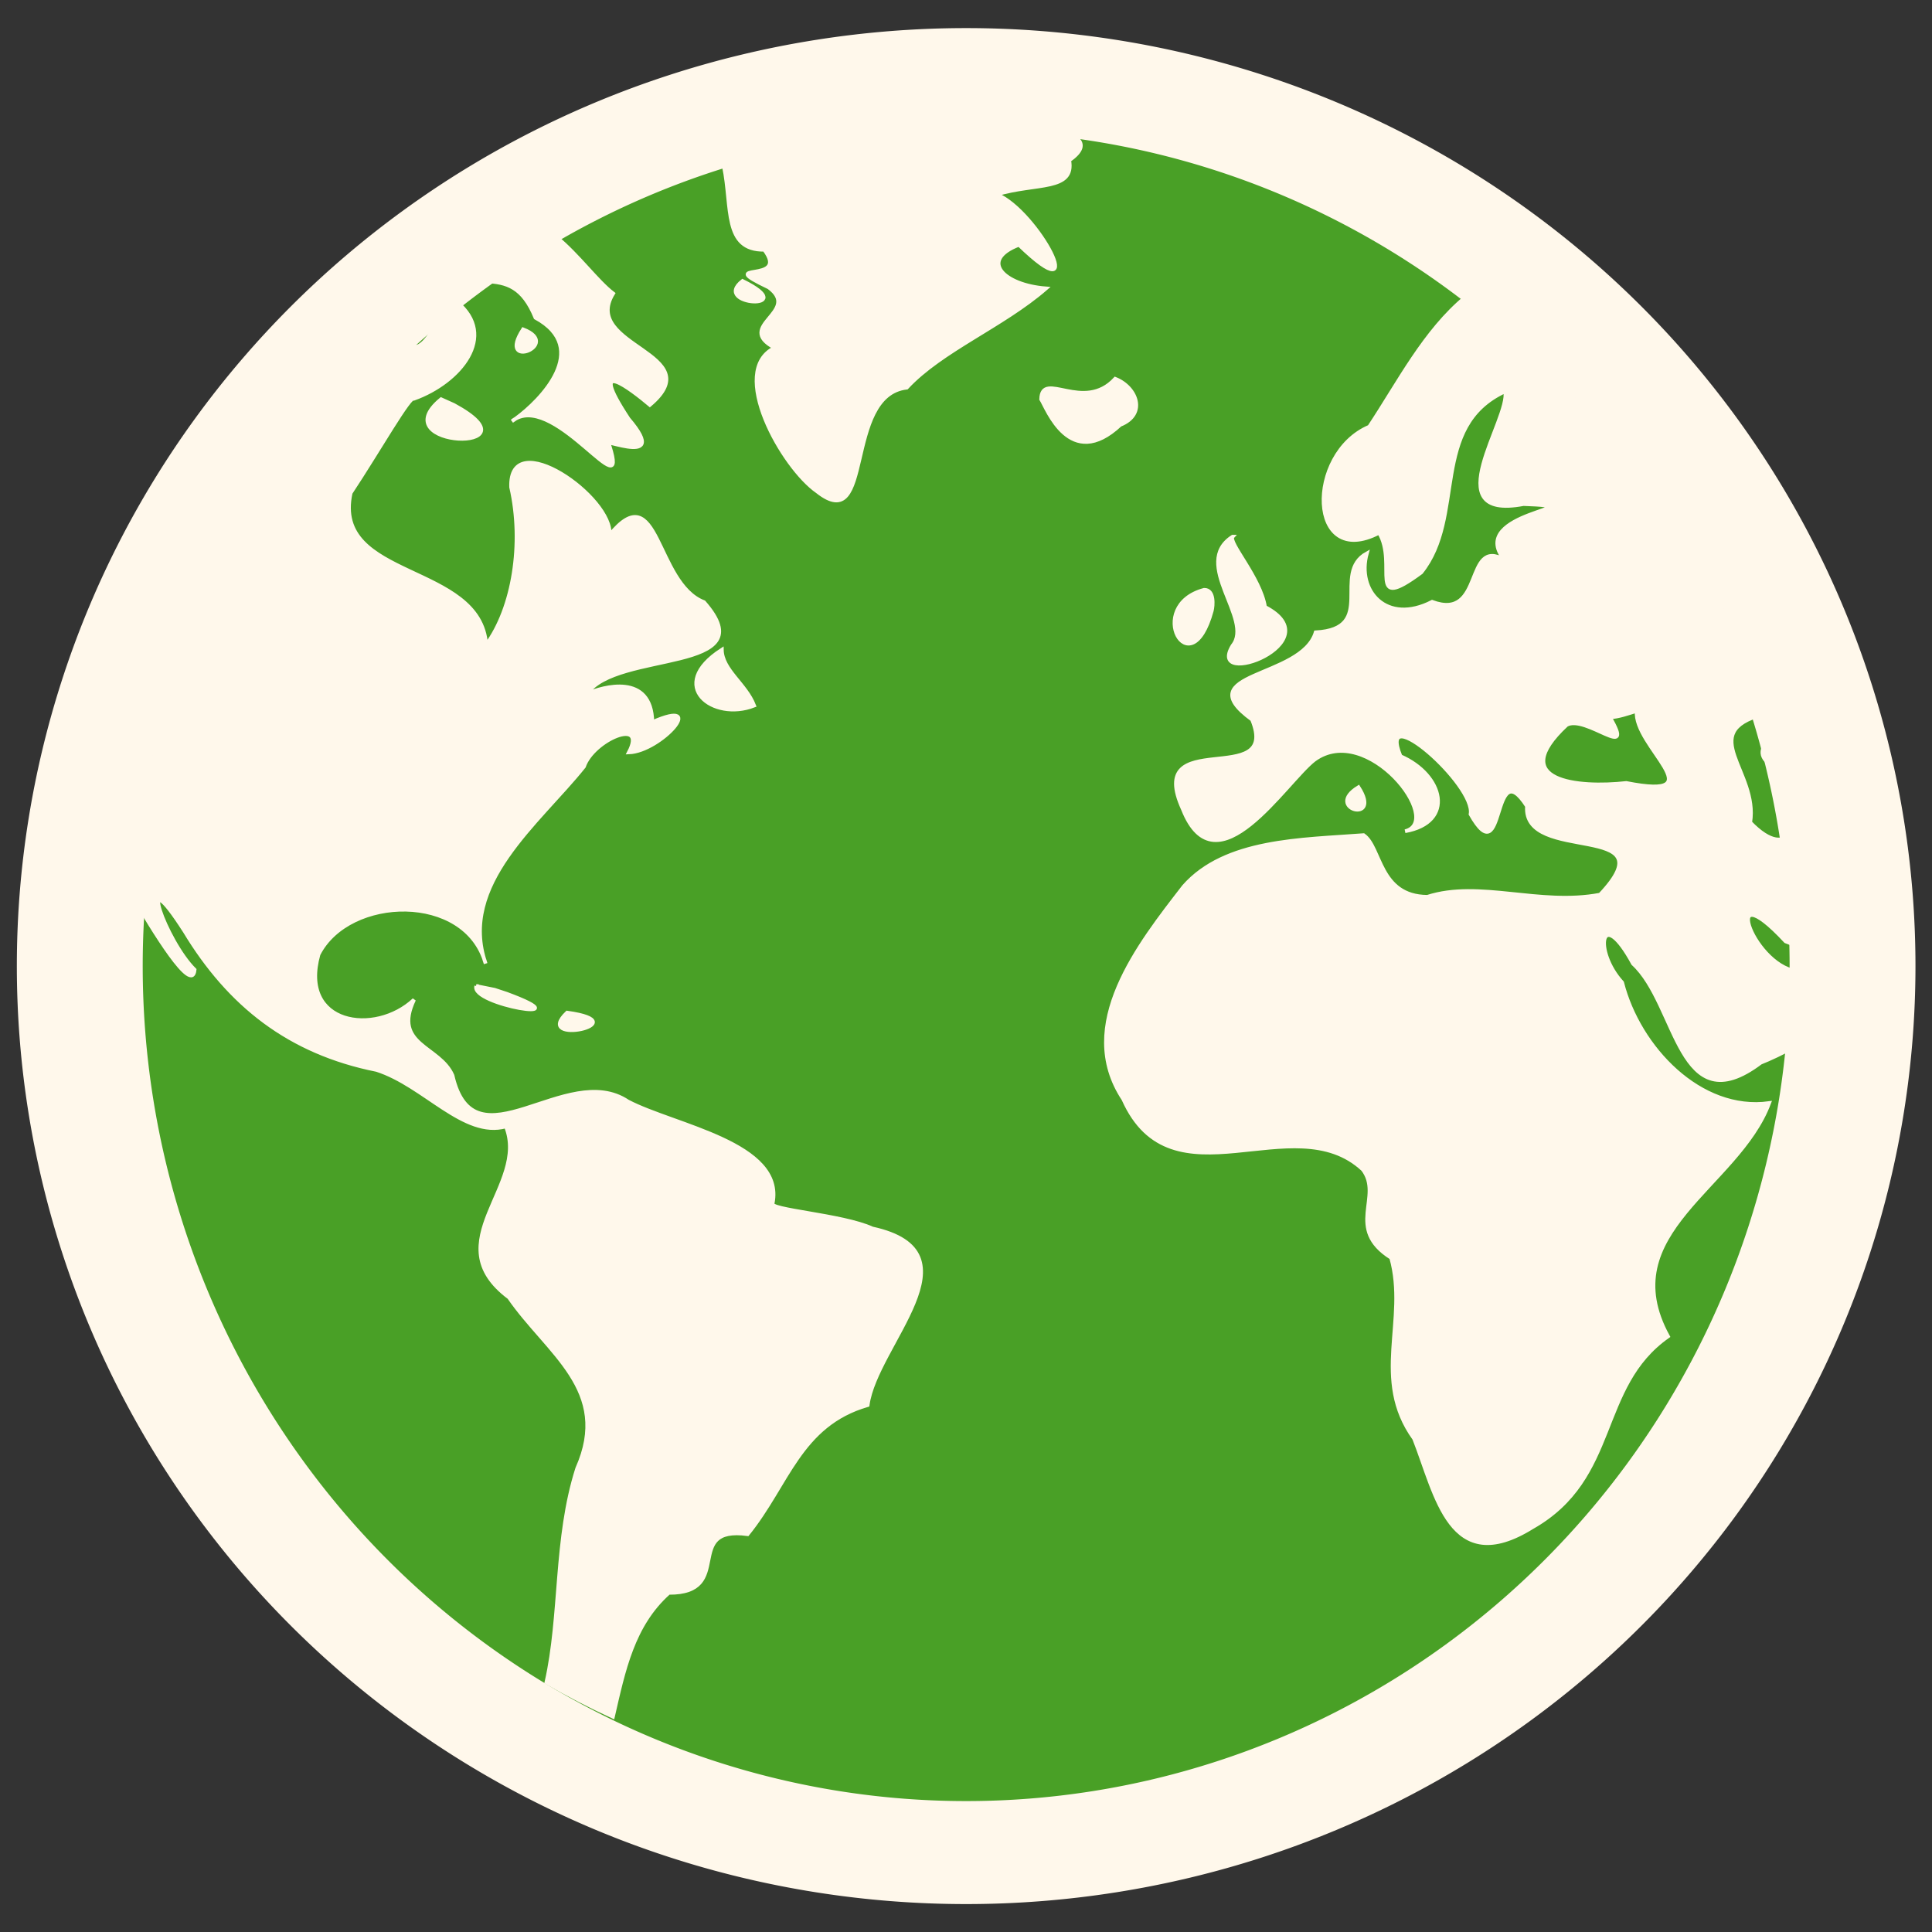 <?xml version="1.0" encoding="UTF-8" standalone="no"?>
<!-- Created with Inkscape (http://www.inkscape.org/) -->

<svg
   xmlns:dc="http://purl.org/dc/elements/1.1/"
   xmlns:cc="http://creativecommons.org/ns#"
   xmlns:rdf="http://www.w3.org/1999/02/22-rdf-syntax-ns#"
   xmlns:svg="http://www.w3.org/2000/svg"
   xmlns="http://www.w3.org/2000/svg"
   xmlns:sodipodi="http://sodipodi.sourceforge.net/DTD/sodipodi-0.dtd"
   xmlns:inkscape="http://www.inkscape.org/namespaces/inkscape"
   width="512"
   height="512"
   id="svg2"
   version="1.1"
   inkscape:version="0.48.4 r9939"
   sodipodi:docname="midori.svg">
  <rect width="100%" height="100%" fill="#333333" stroke="none"/>
  <defs
     id="defs4" />
  <sodipodi:namedview
     id="base"
     pagecolor="#ffffff"
     bordercolor="#666666"
     borderopacity="1.0"
     inkscape:pageopacity="0.0"
     inkscape:pageshadow="2"
     inkscape:zoom="0.7"
     inkscape:cx="276.58096"
     inkscape:cy="270.65125"
     inkscape:document-units="px"
     inkscape:current-layer="layer1"
     showgrid="false"
     inkscape:window-width="1309"
     inkscape:window-height="750"
     inkscape:window-x="55"
     inkscape:window-y="-3"
     inkscape:window-maximized="1" />
  <g
     inkscape:label="Layer 1"
     inkscape:groupmode="layer"
     id="layer1"
     transform="translate(0,-540.362)">
    <path
       sodipodi:type="arc"
       style="fill:#49a026;fill-opacity:1;stroke:#fff8eb;stroke-width:18.257;stroke-linecap:round;stroke-linejoin:round;stroke-miterlimit:4;stroke-opacity:1;stroke-dasharray:none;stroke-dashoffset:200"
       id="path12995"
       sodipodi:cx="-400"
       sodipodi:cy="237.71428"
       sodipodi:rx="128.57143"
       sodipodi:ry="157.14285"
       d="m -271.429,237.714 a 128.571,157.143 0 1 1 -257.143,0 128.571,157.143 0 1 1 257.143,0 z"
       transform="matrix(1.827,0,0,1.495,986.842,441.002)" />
    <path
       style="fill:#fff8eb;fill-opacity:1;stroke:#fff8eb;stroke-width:0.975"
       inkscape:connector-curvature="0"
       d="m 255.625,575.18 c -22.175,0 -43.581,3.241 -63.783,9.263 2.255,10.824 -0.157,22.262 10.707,22.111 7.017,9.352 -13.98,2.772 1.183,9.98 8.72,6.474 -9.212,10.193 1.587,16.003 -12.446,6.054 2.011,31.675 11.256,38.085 15.215,12.075 6.746,-25.573 23.724,-27.531 9.225,-9.928 25.406,-16.311 36.913,-26.298 -11.246,-0.861 -17.836,-7.47 -7.186,-11.557 19.601,18.934 4.934,-8.946 -5.916,-13.364 10.499,-3.148 20.707,-0.867 19.25,-9.034 3.448,-2.378 3.717,-4.241 2.222,-5.65 -9.798,-1.316 -19.796,-2.007 -29.958,-2.007 z m -108.2,27.99 c -6.472,3.604 -12.738,7.52 -18.788,11.73 5.71,0.227 9.92,1.487 13.276,9.665 15.001,8.15 1.315,21.982 -5.224,26.728 10.937,-6.091 30.105,24.073 24.878,7.342 -6.437,-4.431 17.299,7.115 4.993,-7.284 -11.325,-17.201 0.882,-7.685 5.657,-3.671 16.24,-13.728 -18.367,-15.411 -9.726,-29.539 -4.225,-3.226 -9.176,-10.115 -15.065,-14.97 z m -10.736,48.123 c -0.353,0.196 -0.675,0.414 -1.01,0.688 0.313,-0.205 0.646,-0.424 1.01,-0.688 z m 60.089,-36.479 c -8.462,6.646 16.087,7.898 0,0 z m 191.637,4.273 c -10.924,9.045 -17.704,22.54 -25.542,34.357 -16.871,7.17 -16.25,37.94 2.597,28.105 5.045,8.306 -3.524,21.385 11.169,10.525 11.852,-14.785 2.083,-38.685 22.252,-48.008 1.469,7.249 -18.602,34.332 4.849,29.883 21.2,0.754 -15.39,1.975 -5.08,14.741 -10.713,-5.992 -5.152,16.359 -19.135,11.156 -12.114,6.212 -20.063,-2.884 -17.288,-12.848 -9.53,5.241 2.978,20.047 -13.565,20.935 -3.706,12.405 -34.185,10.512 -16.855,23.144 7.694,18.798 -28.65,1.188 -18.327,23.746 8.832,22.307 27.326,-7.368 34.835,-13.106 14.036,-10.264 34.622,16.288 24.041,18.928 13.32,-2.371 10.189,-14.935 -1.212,-19.874 -6.326,-15.467 20.019,7.617 18.558,15.372 9.298,16.414 5.488,-16.829 14.95,-2.122 -1.105,15.514 38.065,3.659 19.366,23.43 -16.078,3.053 -31.932,-3.884 -45.773,0.574 -12.883,-0.108 -12.193,-13.097 -16.884,-16.347 -16.387,1.255 -36.679,1.114 -47.65,13.594 -11.863,15.344 -28.948,36.79 -16.018,56.382 12.939,29.034 45.02,1.494 63.465,18.641 5.483,7.149 -4.755,15.658 7.504,23.402 4.613,16.496 -5.239,32.152 6.09,47.922 5.858,14.83 9.51,37.04 31.314,23.488 23.077,-13.091 16.919,-37.222 35.961,-50.589 -15.067,-27.488 18.454,-39.516 26.812,-61.831 -18.261,2.52 -34.55,-14.673 -38.962,-31.948 -7.671,-8.391 -5.683,-20.753 2.886,-4.99 11.778,10.759 12.038,42.664 33.825,26.241 2.469,-0.974 5.998,-2.607 9.582,-4.646 0.639,-6.424 0.997,-12.928 1.068,-19.501 -12.21,-0.028 -22.181,-27.513 -4.041,-8.001 1.377,0.551 2.715,1.055 4.012,1.549 -0.187,-10.327 -1.055,-20.495 -2.626,-30.428 -1.75,2.742 -5.358,2.964 -10.765,-2.638 2.171,-13.522 -14.401,-23.838 3.406,-28.679 -14.039,-44.634 -42.006,-83.141 -78.819,-110.556 z m -267.339,1.319 c -1.476,1.122 -2.941,2.255 -4.387,3.413 -2.344,5.719 -6.65,11.239 -8.11,6.825 -41.425,36.526 -68.977,88.23 -73.826,146.347 5.811,10.004 16.241,27.098 16.826,20.362 -7.765,-7.666 -15.766,-30.665 -2.626,-10.181 11.769,19.471 27.661,32.104 50.853,36.737 12.68,4.066 23.107,18.045 34.258,14.97 6.305,15.669 -18.688,30.726 0.837,45.341 10.193,14.796 27.332,24.512 18.067,45.284 -5.965,18.678 -4.125,38.859 -8.168,56.698 5.721,3.289 11.604,6.34 17.634,9.12 2.83,-12.272 5.247,-24.305 14.806,-32.837 17.642,0.132 3.383,-17.897 20.895,-15.544 10.686,-13.204 13.771,-28.971 31.805,-34.214 2.154,-16.028 29.991,-40.563 1.241,-46.803 -7.814,-3.631 -27.945,-4.919 -26.408,-6.711 3.115,-15.904 -25.99,-20.451 -38.385,-26.958 -16.274,-10.889 -40.733,18.087 -46.466,-6.883 -3.421,-7.856 -15.937,-7.952 -10.188,-20.075 -10.36,9.713 -30.616,6.742 -25.311,-12.016 8.057,-15.798 39,-16.565 44.273,2.438 -7.32,-20.958 14.143,-37.285 26.061,-52.195 2.427,-7.127 16.853,-13.229 11.891,-3.757 8.454,-0.288 21.252,-14.668 6.234,-8.03 -0.213,-13.116 -13.148,-9.376 -17.345,-7.514 7.78,-11.641 47.757,-5.263 31.026,-24.291 -12.965,-4.952 -11.909,-33.852 -25.022,-17.752 1.104,-9.92 -26.697,-29.339 -26.09,-12.705 3.393,14.885 0.611,32.028 -6.609,41.785 -1.507,-21.811 -40.976,-17.023 -35.903,-40.265 7.35,-11.077 15.979,-26.357 16.797,-24.979 12.236,-4.404 22.217,-16.628 11.342,-25.61 z m 17.547,7.227 c -7.167,11.068 10.59,4.086 0,0 z m 156.917,13.106 c -8.391,9.107 -19.445,-2.407 -19.625,5.42 1.521,2.365 7.609,19.253 20.953,6.797 7.162,-2.846 4.324,-10.02 -1.328,-12.217 z m -178.649,5.42 c -15.915,13.103 27.034,14.327 3.377,1.52 l -3.377,-1.52 z m 209.762,36.422 c -11.042,7.097 5.711,21.896 0,28.879 -7.18,11.793 26.686,-0.829 8.601,-10.238 -1.24,-7.776 -9.915,-17.184 -8.572,-18.641 l -0.029,0 z m -7.533,14.081 c -15.965,4.255 -3.634,26.225 2.02,5.535 0.318,-1.2 0.759,-5.575 -2.02,-5.535 z m -127.825,15.888 c -14.852,9.547 -2.313,19.094 8.572,14.798 -2.235,-5.76 -8.471,-9.407 -8.572,-14.798 z m 242.461,16.203 c -1.005,9.345 21.367,23.84 -2.771,19.1 -12.765,1.412 -31.897,-0.377 -15.816,-15.372 5.081,-2.876 18.429,9.954 11.487,-2.008 2.461,-0.148 4.781,-1.017 7.1,-1.721 z m 35.326,7.198 c -2.372,2.552 -3.737,5.36 2.136,8.231 -0.663,-2.765 -1.369,-5.507 -2.136,-8.231 z m -109.066,13.02 c -9.311,5.655 6.438,9.991 0,0 z m -233.803,52.711 c -1.57,4.937 29.455,9.945 8.052,2.036 l -3.204,-1.061 -4.849,-0.975 z m 24.07,7.026 c -9.408,9.004 19.383,2.69 0,0 z"
       id="path13771" />
  </g>
</svg>
